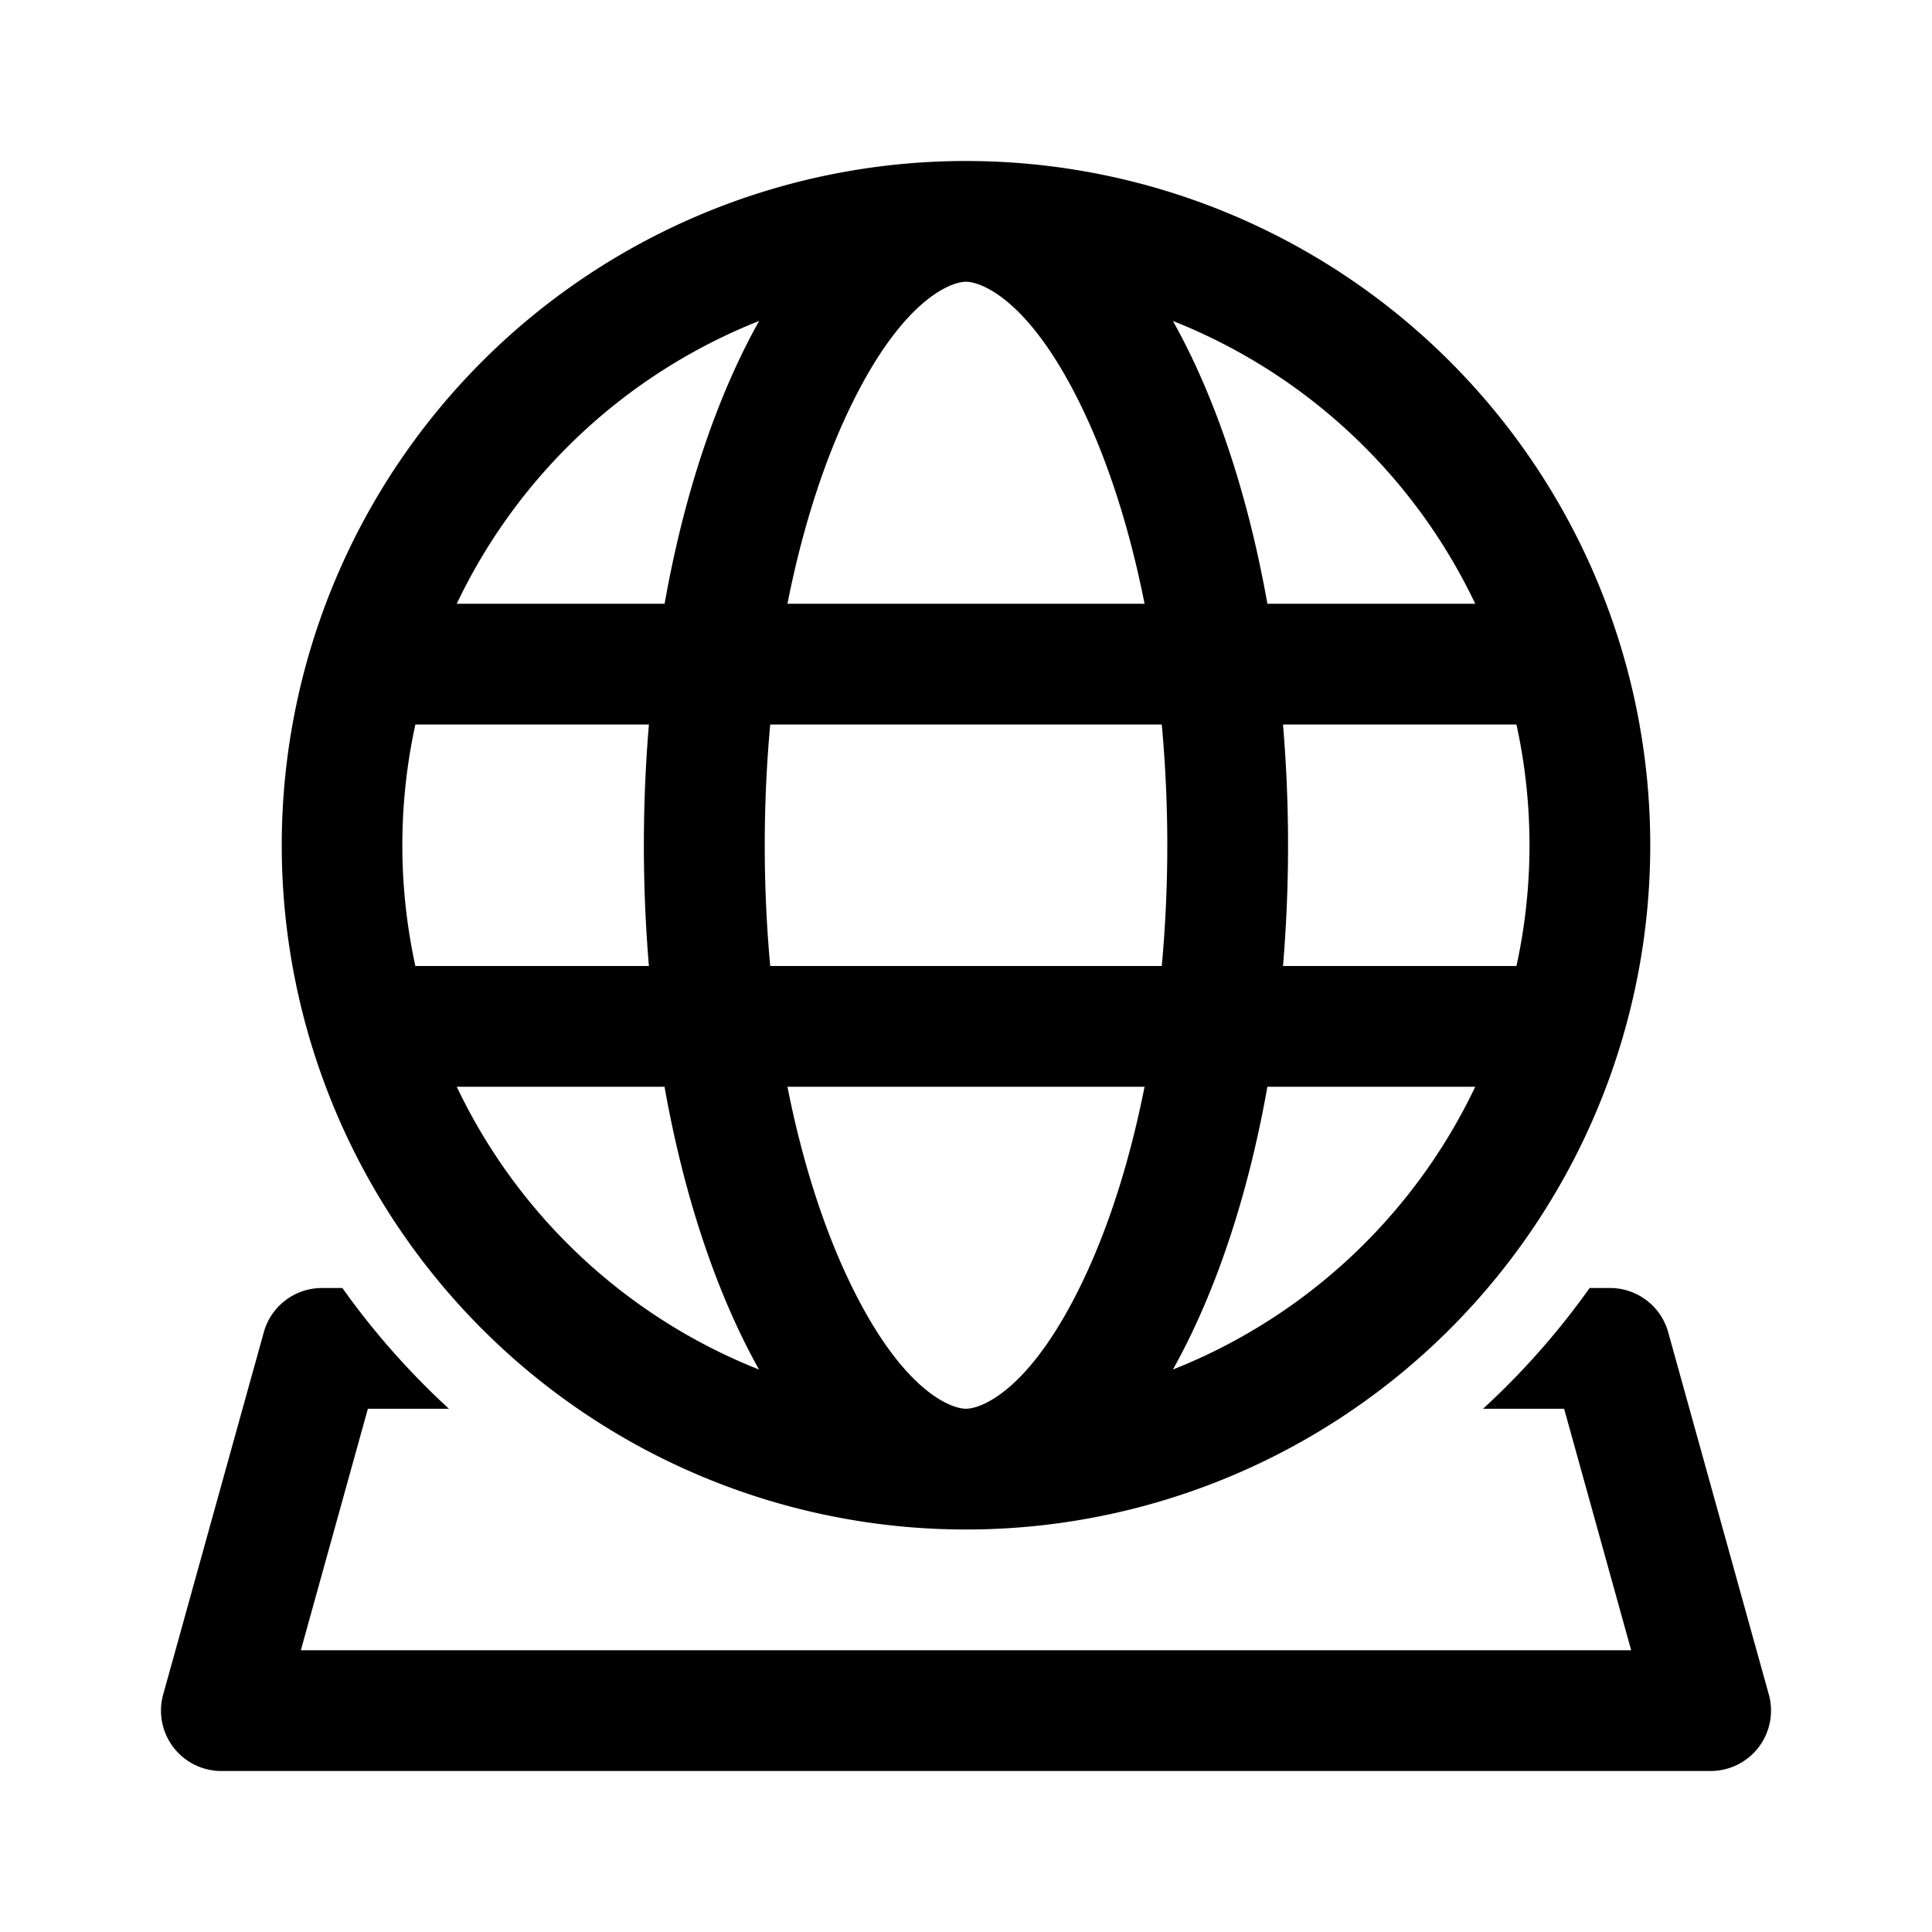 <svg xmlns="http://www.w3.org/2000/svg" width="1em" height="1em" viewBox="0 0 24 24"><path fill="currentColor" d="M20.5 10.5a8.5 8.5 0 1 0-17 0a8.5 8.5 0 0 0 17 0m-7.029 5.372C12.805 17.287 12.182 17.5 12 17.5c-.182 0-.805-.213-1.471-1.628c-.307-.653-.566-1.457-.747-2.372h4.436c-.181.915-.44 1.72-.747 2.372M9.5 10.5c0-.517.024-1.019.068-1.5h4.864a16.422 16.422 0 0 1 0 3H9.568a16.423 16.423 0 0 1-.068-1.5m5.07 6.513c.521-.93.93-2.136 1.174-3.513h2.582a7.025 7.025 0 0 1-3.756 3.513M15.938 12a17.98 17.98 0 0 0 0-3h2.9a7.026 7.026 0 0 1 0 3zM5.16 12a7.026 7.026 0 0 1 0-3h2.901a17.98 17.98 0 0 0 0 3zm3.095 1.5c.245 1.377.653 2.584 1.174 3.513A7.025 7.025 0 0 1 5.674 13.5zm5.962-6H9.782c.181-.915.44-1.72.747-2.372C11.195 3.713 11.818 3.5 12 3.5c.182 0 .805.213 1.471 1.628c.307.653.566 1.457.747 2.372m4.108 0h-2.582c-.245-1.377-.653-2.584-1.174-3.513A7.025 7.025 0 0 1 18.326 7.5m-10.07 0H5.674A7.025 7.025 0 0 1 9.43 3.987c-.521.93-.93 2.136-1.174 3.513M4 16h.253a9.55 9.55 0 0 0 1.324 1.5H4.57l-.833 3h16.526l-.833-3h-1.007a9.546 9.546 0 0 0 1.324-1.5H20a.75.75 0 0 1 .723.55l1.25 4.5a.75.75 0 0 1-.723.95H2.75a.75.75 0 0 1-.723-.95l1.25-4.5A.75.75 0 0 1 4 16"/></svg>